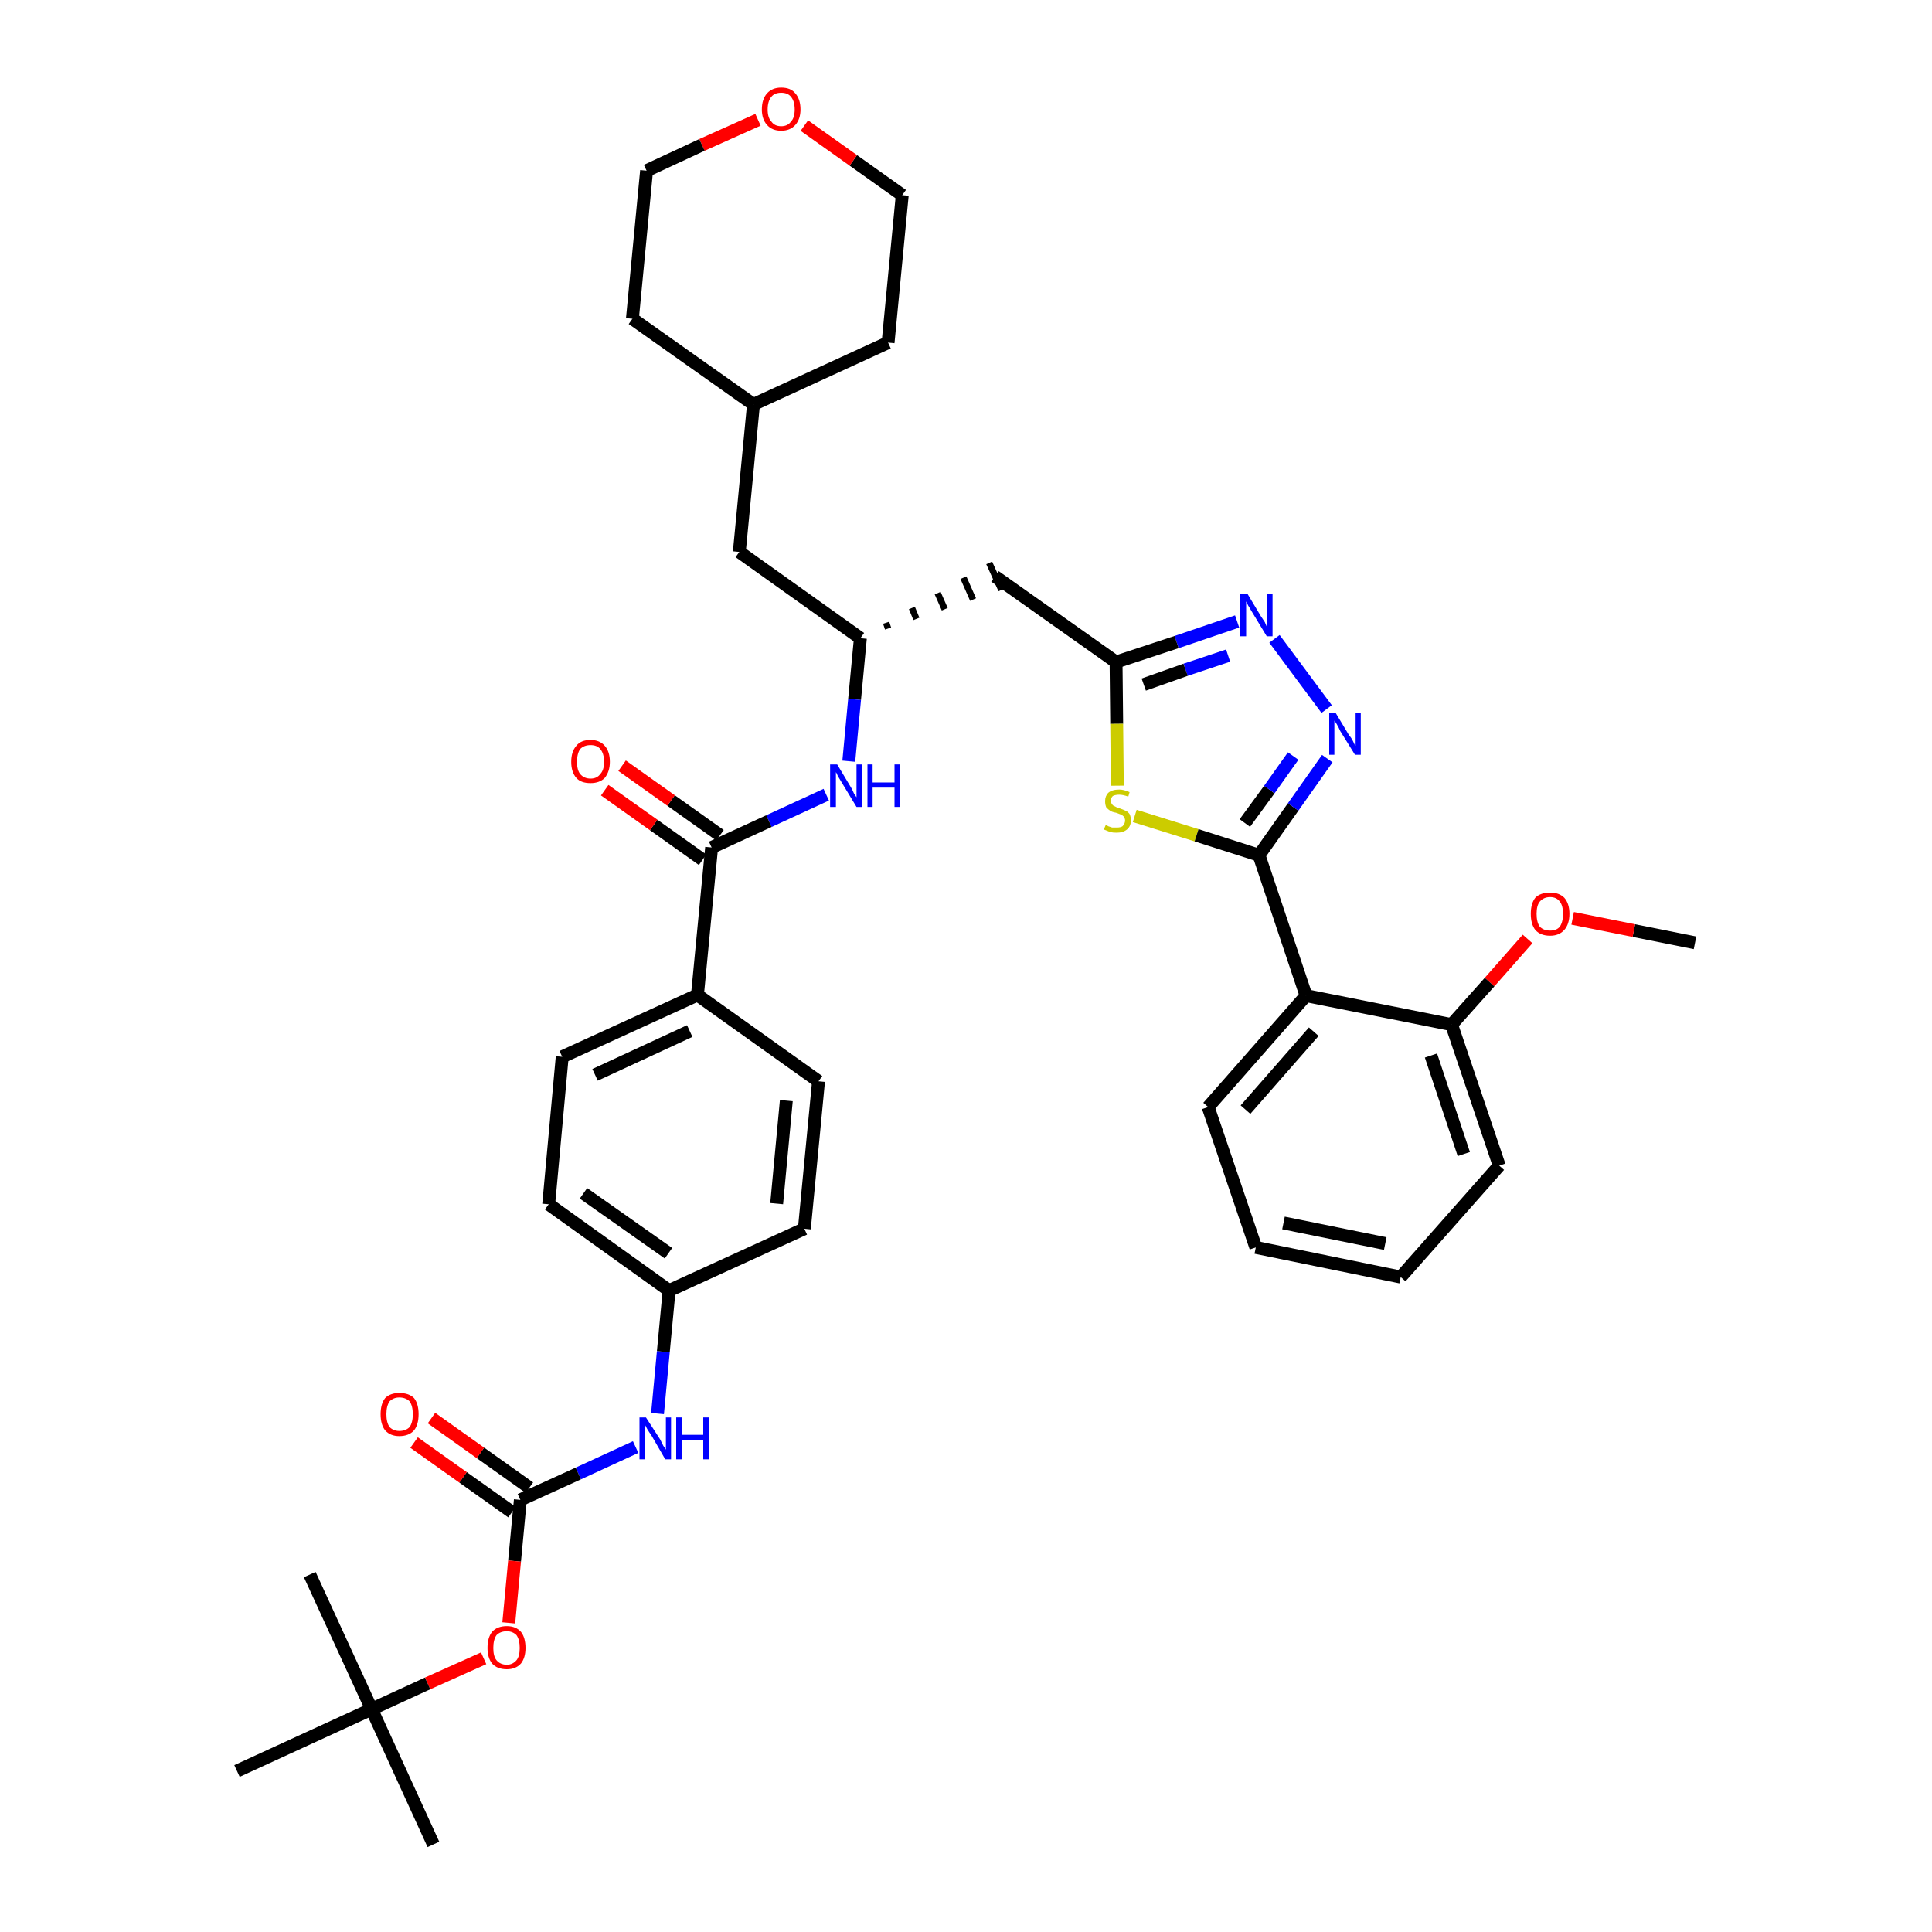 <?xml version='1.0' encoding='iso-8859-1'?>
<svg version='1.1' baseProfile='full'
              xmlns='http://www.w3.org/2000/svg'
                      xmlns:rdkit='http://www.rdkit.org/xml'
                      xmlns:xlink='http://www.w3.org/1999/xlink'
                  xml:space='preserve'
width='300px' height='300px' viewBox='0 0 300 300'>
<!-- END OF HEADER -->
<path class='bond-0 atom-0 atom-1' d='M 263.2,146.4 L 253.7,144.5' style='fill:none;fill-rule:evenodd;stroke:#000000;stroke-width:2.0px;stroke-linecap:butt;stroke-linejoin:miter;stroke-opacity:1' />
<path class='bond-0 atom-0 atom-1' d='M 253.7,144.5 L 244.2,142.6' style='fill:none;fill-rule:evenodd;stroke:#FF0000;stroke-width:2.0px;stroke-linecap:butt;stroke-linejoin:miter;stroke-opacity:1' />
<path class='bond-1 atom-1 atom-2' d='M 237.2,145.8 L 231.3,152.5' style='fill:none;fill-rule:evenodd;stroke:#FF0000;stroke-width:2.0px;stroke-linecap:butt;stroke-linejoin:miter;stroke-opacity:1' />
<path class='bond-1 atom-1 atom-2' d='M 231.3,152.5 L 225.4,159.1' style='fill:none;fill-rule:evenodd;stroke:#000000;stroke-width:2.0px;stroke-linecap:butt;stroke-linejoin:miter;stroke-opacity:1' />
<path class='bond-2 atom-2 atom-3' d='M 225.4,159.1 L 232.8,181.0' style='fill:none;fill-rule:evenodd;stroke:#000000;stroke-width:2.0px;stroke-linecap:butt;stroke-linejoin:miter;stroke-opacity:1' />
<path class='bond-2 atom-2 atom-3' d='M 222.2,163.9 L 227.3,179.2' style='fill:none;fill-rule:evenodd;stroke:#000000;stroke-width:2.0px;stroke-linecap:butt;stroke-linejoin:miter;stroke-opacity:1' />
<path class='bond-38 atom-7 atom-2' d='M 202.8,154.6 L 225.4,159.1' style='fill:none;fill-rule:evenodd;stroke:#000000;stroke-width:2.0px;stroke-linecap:butt;stroke-linejoin:miter;stroke-opacity:1' />
<path class='bond-3 atom-3 atom-4' d='M 232.8,181.0 L 217.5,198.3' style='fill:none;fill-rule:evenodd;stroke:#000000;stroke-width:2.0px;stroke-linecap:butt;stroke-linejoin:miter;stroke-opacity:1' />
<path class='bond-4 atom-4 atom-5' d='M 217.5,198.3 L 195.0,193.7' style='fill:none;fill-rule:evenodd;stroke:#000000;stroke-width:2.0px;stroke-linecap:butt;stroke-linejoin:miter;stroke-opacity:1' />
<path class='bond-4 atom-4 atom-5' d='M 215.1,193.1 L 199.3,189.9' style='fill:none;fill-rule:evenodd;stroke:#000000;stroke-width:2.0px;stroke-linecap:butt;stroke-linejoin:miter;stroke-opacity:1' />
<path class='bond-5 atom-5 atom-6' d='M 195.0,193.7 L 187.6,171.9' style='fill:none;fill-rule:evenodd;stroke:#000000;stroke-width:2.0px;stroke-linecap:butt;stroke-linejoin:miter;stroke-opacity:1' />
<path class='bond-6 atom-6 atom-7' d='M 187.6,171.9 L 202.8,154.6' style='fill:none;fill-rule:evenodd;stroke:#000000;stroke-width:2.0px;stroke-linecap:butt;stroke-linejoin:miter;stroke-opacity:1' />
<path class='bond-6 atom-6 atom-7' d='M 193.4,172.3 L 204.0,160.2' style='fill:none;fill-rule:evenodd;stroke:#000000;stroke-width:2.0px;stroke-linecap:butt;stroke-linejoin:miter;stroke-opacity:1' />
<path class='bond-7 atom-7 atom-8' d='M 202.8,154.6 L 195.5,132.8' style='fill:none;fill-rule:evenodd;stroke:#000000;stroke-width:2.0px;stroke-linecap:butt;stroke-linejoin:miter;stroke-opacity:1' />
<path class='bond-8 atom-8 atom-9' d='M 195.5,132.8 L 200.8,125.3' style='fill:none;fill-rule:evenodd;stroke:#000000;stroke-width:2.0px;stroke-linecap:butt;stroke-linejoin:miter;stroke-opacity:1' />
<path class='bond-8 atom-8 atom-9' d='M 200.8,125.3 L 206.1,117.8' style='fill:none;fill-rule:evenodd;stroke:#0000FF;stroke-width:2.0px;stroke-linecap:butt;stroke-linejoin:miter;stroke-opacity:1' />
<path class='bond-8 atom-8 atom-9' d='M 193.3,127.8 L 197.1,122.6' style='fill:none;fill-rule:evenodd;stroke:#000000;stroke-width:2.0px;stroke-linecap:butt;stroke-linejoin:miter;stroke-opacity:1' />
<path class='bond-8 atom-8 atom-9' d='M 197.1,122.6 L 200.8,117.4' style='fill:none;fill-rule:evenodd;stroke:#0000FF;stroke-width:2.0px;stroke-linecap:butt;stroke-linejoin:miter;stroke-opacity:1' />
<path class='bond-39 atom-38 atom-8' d='M 176.2,126.7 L 185.8,129.7' style='fill:none;fill-rule:evenodd;stroke:#CCCC00;stroke-width:2.0px;stroke-linecap:butt;stroke-linejoin:miter;stroke-opacity:1' />
<path class='bond-39 atom-38 atom-8' d='M 185.8,129.7 L 195.5,132.8' style='fill:none;fill-rule:evenodd;stroke:#000000;stroke-width:2.0px;stroke-linecap:butt;stroke-linejoin:miter;stroke-opacity:1' />
<path class='bond-9 atom-9 atom-10' d='M 206.0,110.1 L 197.9,99.2' style='fill:none;fill-rule:evenodd;stroke:#0000FF;stroke-width:2.0px;stroke-linecap:butt;stroke-linejoin:miter;stroke-opacity:1' />
<path class='bond-10 atom-10 atom-11' d='M 192.1,96.5 L 182.7,99.7' style='fill:none;fill-rule:evenodd;stroke:#0000FF;stroke-width:2.0px;stroke-linecap:butt;stroke-linejoin:miter;stroke-opacity:1' />
<path class='bond-10 atom-10 atom-11' d='M 182.7,99.7 L 173.3,102.8' style='fill:none;fill-rule:evenodd;stroke:#000000;stroke-width:2.0px;stroke-linecap:butt;stroke-linejoin:miter;stroke-opacity:1' />
<path class='bond-10 atom-10 atom-11' d='M 190.7,101.8 L 184.1,104.0' style='fill:none;fill-rule:evenodd;stroke:#0000FF;stroke-width:2.0px;stroke-linecap:butt;stroke-linejoin:miter;stroke-opacity:1' />
<path class='bond-10 atom-10 atom-11' d='M 184.1,104.0 L 177.6,106.3' style='fill:none;fill-rule:evenodd;stroke:#000000;stroke-width:2.0px;stroke-linecap:butt;stroke-linejoin:miter;stroke-opacity:1' />
<path class='bond-11 atom-11 atom-12' d='M 173.3,102.8 L 154.5,89.5' style='fill:none;fill-rule:evenodd;stroke:#000000;stroke-width:2.0px;stroke-linecap:butt;stroke-linejoin:miter;stroke-opacity:1' />
<path class='bond-37 atom-11 atom-38' d='M 173.3,102.8 L 173.4,112.4' style='fill:none;fill-rule:evenodd;stroke:#000000;stroke-width:2.0px;stroke-linecap:butt;stroke-linejoin:miter;stroke-opacity:1' />
<path class='bond-37 atom-11 atom-38' d='M 173.4,112.4 L 173.5,122.0' style='fill:none;fill-rule:evenodd;stroke:#CCCC00;stroke-width:2.0px;stroke-linecap:butt;stroke-linejoin:miter;stroke-opacity:1' />
<path class='bond-12 atom-13 atom-12' d='M 137.9,97.6 L 137.6,96.7' style='fill:none;fill-rule:evenodd;stroke:#000000;stroke-width:1.0px;stroke-linecap:butt;stroke-linejoin:miter;stroke-opacity:1' />
<path class='bond-12 atom-13 atom-12' d='M 142.3,96.1 L 141.6,94.4' style='fill:none;fill-rule:evenodd;stroke:#000000;stroke-width:1.0px;stroke-linecap:butt;stroke-linejoin:miter;stroke-opacity:1' />
<path class='bond-12 atom-13 atom-12' d='M 146.7,94.6 L 145.6,92.1' style='fill:none;fill-rule:evenodd;stroke:#000000;stroke-width:1.0px;stroke-linecap:butt;stroke-linejoin:miter;stroke-opacity:1' />
<path class='bond-12 atom-13 atom-12' d='M 151.1,93.1 L 149.6,89.7' style='fill:none;fill-rule:evenodd;stroke:#000000;stroke-width:1.0px;stroke-linecap:butt;stroke-linejoin:miter;stroke-opacity:1' />
<path class='bond-12 atom-13 atom-12' d='M 155.5,91.6 L 153.6,87.4' style='fill:none;fill-rule:evenodd;stroke:#000000;stroke-width:1.0px;stroke-linecap:butt;stroke-linejoin:miter;stroke-opacity:1' />
<path class='bond-13 atom-13 atom-14' d='M 133.6,99.1 L 114.8,85.7' style='fill:none;fill-rule:evenodd;stroke:#000000;stroke-width:2.0px;stroke-linecap:butt;stroke-linejoin:miter;stroke-opacity:1' />
<path class='bond-20 atom-13 atom-21' d='M 133.6,99.1 L 132.7,108.6' style='fill:none;fill-rule:evenodd;stroke:#000000;stroke-width:2.0px;stroke-linecap:butt;stroke-linejoin:miter;stroke-opacity:1' />
<path class='bond-20 atom-13 atom-21' d='M 132.7,108.6 L 131.8,118.2' style='fill:none;fill-rule:evenodd;stroke:#0000FF;stroke-width:2.0px;stroke-linecap:butt;stroke-linejoin:miter;stroke-opacity:1' />
<path class='bond-14 atom-14 atom-15' d='M 114.8,85.7 L 117.0,62.8' style='fill:none;fill-rule:evenodd;stroke:#000000;stroke-width:2.0px;stroke-linecap:butt;stroke-linejoin:miter;stroke-opacity:1' />
<path class='bond-15 atom-15 atom-16' d='M 117.0,62.8 L 137.9,53.2' style='fill:none;fill-rule:evenodd;stroke:#000000;stroke-width:2.0px;stroke-linecap:butt;stroke-linejoin:miter;stroke-opacity:1' />
<path class='bond-40 atom-20 atom-15' d='M 98.2,49.5 L 117.0,62.8' style='fill:none;fill-rule:evenodd;stroke:#000000;stroke-width:2.0px;stroke-linecap:butt;stroke-linejoin:miter;stroke-opacity:1' />
<path class='bond-16 atom-16 atom-17' d='M 137.9,53.2 L 140.1,30.3' style='fill:none;fill-rule:evenodd;stroke:#000000;stroke-width:2.0px;stroke-linecap:butt;stroke-linejoin:miter;stroke-opacity:1' />
<path class='bond-17 atom-17 atom-18' d='M 140.1,30.3 L 132.5,24.9' style='fill:none;fill-rule:evenodd;stroke:#000000;stroke-width:2.0px;stroke-linecap:butt;stroke-linejoin:miter;stroke-opacity:1' />
<path class='bond-17 atom-17 atom-18' d='M 132.5,24.9 L 124.9,19.5' style='fill:none;fill-rule:evenodd;stroke:#FF0000;stroke-width:2.0px;stroke-linecap:butt;stroke-linejoin:miter;stroke-opacity:1' />
<path class='bond-18 atom-18 atom-19' d='M 117.7,18.6 L 109.0,22.5' style='fill:none;fill-rule:evenodd;stroke:#FF0000;stroke-width:2.0px;stroke-linecap:butt;stroke-linejoin:miter;stroke-opacity:1' />
<path class='bond-18 atom-18 atom-19' d='M 109.0,22.5 L 100.4,26.5' style='fill:none;fill-rule:evenodd;stroke:#000000;stroke-width:2.0px;stroke-linecap:butt;stroke-linejoin:miter;stroke-opacity:1' />
<path class='bond-19 atom-19 atom-20' d='M 100.4,26.5 L 98.2,49.5' style='fill:none;fill-rule:evenodd;stroke:#000000;stroke-width:2.0px;stroke-linecap:butt;stroke-linejoin:miter;stroke-opacity:1' />
<path class='bond-21 atom-21 atom-22' d='M 128.3,123.4 L 119.4,127.5' style='fill:none;fill-rule:evenodd;stroke:#0000FF;stroke-width:2.0px;stroke-linecap:butt;stroke-linejoin:miter;stroke-opacity:1' />
<path class='bond-21 atom-21 atom-22' d='M 119.4,127.5 L 110.5,131.6' style='fill:none;fill-rule:evenodd;stroke:#000000;stroke-width:2.0px;stroke-linecap:butt;stroke-linejoin:miter;stroke-opacity:1' />
<path class='bond-22 atom-22 atom-23' d='M 111.8,129.7 L 104.2,124.3' style='fill:none;fill-rule:evenodd;stroke:#000000;stroke-width:2.0px;stroke-linecap:butt;stroke-linejoin:miter;stroke-opacity:1' />
<path class='bond-22 atom-22 atom-23' d='M 104.2,124.3 L 96.6,118.9' style='fill:none;fill-rule:evenodd;stroke:#FF0000;stroke-width:2.0px;stroke-linecap:butt;stroke-linejoin:miter;stroke-opacity:1' />
<path class='bond-22 atom-22 atom-23' d='M 109.1,133.5 L 101.5,128.1' style='fill:none;fill-rule:evenodd;stroke:#000000;stroke-width:2.0px;stroke-linecap:butt;stroke-linejoin:miter;stroke-opacity:1' />
<path class='bond-22 atom-22 atom-23' d='M 101.5,128.1 L 93.9,122.7' style='fill:none;fill-rule:evenodd;stroke:#FF0000;stroke-width:2.0px;stroke-linecap:butt;stroke-linejoin:miter;stroke-opacity:1' />
<path class='bond-23 atom-22 atom-24' d='M 110.5,131.6 L 108.3,154.5' style='fill:none;fill-rule:evenodd;stroke:#000000;stroke-width:2.0px;stroke-linecap:butt;stroke-linejoin:miter;stroke-opacity:1' />
<path class='bond-24 atom-24 atom-25' d='M 108.3,154.5 L 87.3,164.1' style='fill:none;fill-rule:evenodd;stroke:#000000;stroke-width:2.0px;stroke-linecap:butt;stroke-linejoin:miter;stroke-opacity:1' />
<path class='bond-24 atom-24 atom-25' d='M 107.1,160.1 L 92.4,166.9' style='fill:none;fill-rule:evenodd;stroke:#000000;stroke-width:2.0px;stroke-linecap:butt;stroke-linejoin:miter;stroke-opacity:1' />
<path class='bond-41 atom-37 atom-24' d='M 127.1,167.9 L 108.3,154.5' style='fill:none;fill-rule:evenodd;stroke:#000000;stroke-width:2.0px;stroke-linecap:butt;stroke-linejoin:miter;stroke-opacity:1' />
<path class='bond-25 atom-25 atom-26' d='M 87.3,164.1 L 85.2,187.0' style='fill:none;fill-rule:evenodd;stroke:#000000;stroke-width:2.0px;stroke-linecap:butt;stroke-linejoin:miter;stroke-opacity:1' />
<path class='bond-26 atom-26 atom-27' d='M 85.2,187.0 L 103.9,200.4' style='fill:none;fill-rule:evenodd;stroke:#000000;stroke-width:2.0px;stroke-linecap:butt;stroke-linejoin:miter;stroke-opacity:1' />
<path class='bond-26 atom-26 atom-27' d='M 90.6,185.3 L 103.8,194.6' style='fill:none;fill-rule:evenodd;stroke:#000000;stroke-width:2.0px;stroke-linecap:butt;stroke-linejoin:miter;stroke-opacity:1' />
<path class='bond-27 atom-27 atom-28' d='M 103.9,200.4 L 103.0,209.9' style='fill:none;fill-rule:evenodd;stroke:#000000;stroke-width:2.0px;stroke-linecap:butt;stroke-linejoin:miter;stroke-opacity:1' />
<path class='bond-27 atom-27 atom-28' d='M 103.0,209.9 L 102.1,219.5' style='fill:none;fill-rule:evenodd;stroke:#0000FF;stroke-width:2.0px;stroke-linecap:butt;stroke-linejoin:miter;stroke-opacity:1' />
<path class='bond-35 atom-27 atom-36' d='M 103.9,200.4 L 124.9,190.8' style='fill:none;fill-rule:evenodd;stroke:#000000;stroke-width:2.0px;stroke-linecap:butt;stroke-linejoin:miter;stroke-opacity:1' />
<path class='bond-28 atom-28 atom-29' d='M 98.7,224.7 L 89.8,228.8' style='fill:none;fill-rule:evenodd;stroke:#0000FF;stroke-width:2.0px;stroke-linecap:butt;stroke-linejoin:miter;stroke-opacity:1' />
<path class='bond-28 atom-28 atom-29' d='M 89.8,228.8 L 80.8,232.9' style='fill:none;fill-rule:evenodd;stroke:#000000;stroke-width:2.0px;stroke-linecap:butt;stroke-linejoin:miter;stroke-opacity:1' />
<path class='bond-29 atom-29 atom-30' d='M 82.2,231.0 L 74.6,225.6' style='fill:none;fill-rule:evenodd;stroke:#000000;stroke-width:2.0px;stroke-linecap:butt;stroke-linejoin:miter;stroke-opacity:1' />
<path class='bond-29 atom-29 atom-30' d='M 74.6,225.6 L 67.0,220.2' style='fill:none;fill-rule:evenodd;stroke:#FF0000;stroke-width:2.0px;stroke-linecap:butt;stroke-linejoin:miter;stroke-opacity:1' />
<path class='bond-29 atom-29 atom-30' d='M 79.5,234.8 L 71.9,229.4' style='fill:none;fill-rule:evenodd;stroke:#000000;stroke-width:2.0px;stroke-linecap:butt;stroke-linejoin:miter;stroke-opacity:1' />
<path class='bond-29 atom-29 atom-30' d='M 71.9,229.4 L 64.3,224.0' style='fill:none;fill-rule:evenodd;stroke:#FF0000;stroke-width:2.0px;stroke-linecap:butt;stroke-linejoin:miter;stroke-opacity:1' />
<path class='bond-30 atom-29 atom-31' d='M 80.8,232.9 L 79.9,242.4' style='fill:none;fill-rule:evenodd;stroke:#000000;stroke-width:2.0px;stroke-linecap:butt;stroke-linejoin:miter;stroke-opacity:1' />
<path class='bond-30 atom-29 atom-31' d='M 79.9,242.4 L 79.0,252.0' style='fill:none;fill-rule:evenodd;stroke:#FF0000;stroke-width:2.0px;stroke-linecap:butt;stroke-linejoin:miter;stroke-opacity:1' />
<path class='bond-31 atom-31 atom-32' d='M 75.1,257.5 L 66.4,261.4' style='fill:none;fill-rule:evenodd;stroke:#FF0000;stroke-width:2.0px;stroke-linecap:butt;stroke-linejoin:miter;stroke-opacity:1' />
<path class='bond-31 atom-31 atom-32' d='M 66.4,261.4 L 57.7,265.4' style='fill:none;fill-rule:evenodd;stroke:#000000;stroke-width:2.0px;stroke-linecap:butt;stroke-linejoin:miter;stroke-opacity:1' />
<path class='bond-32 atom-32 atom-33' d='M 57.7,265.4 L 67.3,286.4' style='fill:none;fill-rule:evenodd;stroke:#000000;stroke-width:2.0px;stroke-linecap:butt;stroke-linejoin:miter;stroke-opacity:1' />
<path class='bond-33 atom-32 atom-34' d='M 57.7,265.4 L 48.1,244.5' style='fill:none;fill-rule:evenodd;stroke:#000000;stroke-width:2.0px;stroke-linecap:butt;stroke-linejoin:miter;stroke-opacity:1' />
<path class='bond-34 atom-32 atom-35' d='M 57.7,265.4 L 36.8,275.0' style='fill:none;fill-rule:evenodd;stroke:#000000;stroke-width:2.0px;stroke-linecap:butt;stroke-linejoin:miter;stroke-opacity:1' />
<path class='bond-36 atom-36 atom-37' d='M 124.9,190.8 L 127.1,167.9' style='fill:none;fill-rule:evenodd;stroke:#000000;stroke-width:2.0px;stroke-linecap:butt;stroke-linejoin:miter;stroke-opacity:1' />
<path class='bond-36 atom-36 atom-37' d='M 120.6,186.9 L 122.1,170.9' style='fill:none;fill-rule:evenodd;stroke:#000000;stroke-width:2.0px;stroke-linecap:butt;stroke-linejoin:miter;stroke-opacity:1' />
<path  class='atom-1' d='M 237.7 141.9
Q 237.7 140.3, 238.4 139.4
Q 239.2 138.6, 240.7 138.6
Q 242.1 138.6, 242.9 139.4
Q 243.7 140.3, 243.7 141.9
Q 243.7 143.5, 242.9 144.4
Q 242.1 145.3, 240.7 145.3
Q 239.2 145.3, 238.4 144.4
Q 237.7 143.5, 237.7 141.9
M 240.7 144.5
Q 241.7 144.5, 242.2 143.9
Q 242.7 143.2, 242.7 141.9
Q 242.7 140.6, 242.2 140.0
Q 241.7 139.3, 240.7 139.3
Q 239.7 139.3, 239.1 140.0
Q 238.6 140.6, 238.6 141.9
Q 238.6 143.2, 239.1 143.9
Q 239.7 144.5, 240.7 144.5
' fill='#FF0000'/>
<path  class='atom-9' d='M 207.4 110.7
L 209.5 114.2
Q 209.8 114.5, 210.1 115.1
Q 210.4 115.8, 210.5 115.8
L 210.5 110.7
L 211.3 110.7
L 211.3 117.2
L 210.4 117.2
L 208.1 113.5
Q 207.9 113.0, 207.6 112.5
Q 207.3 112.0, 207.2 111.9
L 207.2 117.2
L 206.4 117.2
L 206.4 110.7
L 207.4 110.7
' fill='#0000FF'/>
<path  class='atom-10' d='M 193.7 92.2
L 195.8 95.7
Q 196.0 96.0, 196.4 96.6
Q 196.7 97.3, 196.7 97.3
L 196.7 92.2
L 197.6 92.2
L 197.6 98.8
L 196.7 98.8
L 194.4 95.0
Q 194.1 94.5, 193.8 94.0
Q 193.6 93.5, 193.5 93.4
L 193.5 98.8
L 192.6 98.8
L 192.6 92.2
L 193.7 92.2
' fill='#0000FF'/>
<path  class='atom-18' d='M 118.3 17.0
Q 118.3 15.4, 119.1 14.5
Q 119.9 13.6, 121.3 13.6
Q 122.8 13.6, 123.5 14.5
Q 124.3 15.4, 124.3 17.0
Q 124.3 18.5, 123.5 19.4
Q 122.7 20.3, 121.3 20.3
Q 119.9 20.3, 119.1 19.4
Q 118.3 18.5, 118.3 17.0
M 121.3 19.6
Q 122.3 19.6, 122.8 18.9
Q 123.4 18.3, 123.4 17.0
Q 123.4 15.7, 122.8 15.0
Q 122.3 14.4, 121.3 14.4
Q 120.3 14.4, 119.8 15.0
Q 119.2 15.7, 119.2 17.0
Q 119.2 18.3, 119.8 18.9
Q 120.3 19.6, 121.3 19.6
' fill='#FF0000'/>
<path  class='atom-21' d='M 130.0 118.7
L 132.1 122.2
Q 132.3 122.5, 132.6 123.2
Q 133.0 123.8, 133.0 123.8
L 133.0 118.7
L 133.9 118.7
L 133.9 125.3
L 133.0 125.3
L 130.7 121.5
Q 130.4 121.0, 130.1 120.5
Q 129.9 120.0, 129.8 119.9
L 129.8 125.3
L 128.9 125.3
L 128.9 118.7
L 130.0 118.7
' fill='#0000FF'/>
<path  class='atom-21' d='M 134.7 118.7
L 135.5 118.7
L 135.5 121.5
L 138.9 121.5
L 138.9 118.7
L 139.8 118.7
L 139.8 125.3
L 138.9 125.3
L 138.9 122.3
L 135.5 122.3
L 135.5 125.3
L 134.7 125.3
L 134.7 118.7
' fill='#0000FF'/>
<path  class='atom-23' d='M 88.7 118.3
Q 88.7 116.7, 89.5 115.8
Q 90.2 114.9, 91.7 114.9
Q 93.1 114.9, 93.9 115.8
Q 94.7 116.7, 94.7 118.3
Q 94.7 119.8, 93.9 120.8
Q 93.1 121.6, 91.7 121.6
Q 90.2 121.6, 89.5 120.8
Q 88.7 119.9, 88.7 118.3
M 91.7 120.9
Q 92.7 120.9, 93.2 120.2
Q 93.8 119.6, 93.8 118.3
Q 93.8 117.0, 93.2 116.3
Q 92.7 115.7, 91.7 115.7
Q 90.7 115.7, 90.1 116.3
Q 89.6 117.0, 89.6 118.3
Q 89.6 119.6, 90.1 120.2
Q 90.7 120.9, 91.7 120.9
' fill='#FF0000'/>
<path  class='atom-28' d='M 100.3 220.1
L 102.5 223.5
Q 102.7 223.9, 103.0 224.5
Q 103.4 225.1, 103.4 225.1
L 103.4 220.1
L 104.2 220.1
L 104.2 226.6
L 103.3 226.6
L 101.1 222.8
Q 100.8 222.4, 100.5 221.9
Q 100.2 221.3, 100.1 221.2
L 100.1 226.6
L 99.3 226.6
L 99.3 220.1
L 100.3 220.1
' fill='#0000FF'/>
<path  class='atom-28' d='M 105.0 220.1
L 105.9 220.1
L 105.9 222.8
L 109.2 222.8
L 109.2 220.1
L 110.1 220.1
L 110.1 226.6
L 109.2 226.6
L 109.2 223.6
L 105.9 223.6
L 105.9 226.6
L 105.0 226.6
L 105.0 220.1
' fill='#0000FF'/>
<path  class='atom-30' d='M 59.1 219.6
Q 59.1 218.0, 59.8 217.1
Q 60.6 216.3, 62.0 216.3
Q 63.5 216.3, 64.3 217.1
Q 65.0 218.0, 65.0 219.6
Q 65.0 221.2, 64.3 222.1
Q 63.5 223.0, 62.0 223.0
Q 60.6 223.0, 59.8 222.1
Q 59.1 221.2, 59.1 219.6
M 62.0 222.2
Q 63.0 222.2, 63.6 221.6
Q 64.1 220.9, 64.1 219.6
Q 64.1 218.3, 63.6 217.6
Q 63.0 217.0, 62.0 217.0
Q 61.1 217.0, 60.5 217.6
Q 60.0 218.3, 60.0 219.6
Q 60.0 220.9, 60.5 221.6
Q 61.1 222.2, 62.0 222.2
' fill='#FF0000'/>
<path  class='atom-31' d='M 75.7 255.9
Q 75.7 254.3, 76.4 253.4
Q 77.2 252.5, 78.7 252.5
Q 80.1 252.5, 80.9 253.4
Q 81.6 254.3, 81.6 255.9
Q 81.6 257.4, 80.9 258.3
Q 80.1 259.2, 78.7 259.2
Q 77.2 259.2, 76.4 258.3
Q 75.7 257.4, 75.7 255.9
M 78.7 258.5
Q 79.6 258.5, 80.2 257.8
Q 80.7 257.2, 80.7 255.9
Q 80.7 254.6, 80.2 253.9
Q 79.6 253.3, 78.7 253.3
Q 77.7 253.3, 77.1 253.9
Q 76.6 254.6, 76.6 255.9
Q 76.6 257.2, 77.1 257.8
Q 77.7 258.5, 78.7 258.5
' fill='#FF0000'/>
<path  class='atom-38' d='M 171.7 128.1
Q 171.8 128.1, 172.1 128.3
Q 172.4 128.4, 172.7 128.5
Q 173.0 128.5, 173.4 128.5
Q 174.0 128.5, 174.3 128.3
Q 174.7 127.9, 174.7 127.4
Q 174.7 127.1, 174.5 126.8
Q 174.3 126.6, 174.1 126.5
Q 173.8 126.4, 173.3 126.2
Q 172.7 126.1, 172.4 125.9
Q 172.1 125.7, 171.8 125.4
Q 171.6 125.0, 171.6 124.4
Q 171.6 123.6, 172.1 123.1
Q 172.7 122.6, 173.8 122.6
Q 174.5 122.6, 175.4 123.0
L 175.2 123.7
Q 174.4 123.4, 173.8 123.4
Q 173.2 123.4, 172.8 123.6
Q 172.5 123.9, 172.5 124.3
Q 172.5 124.7, 172.7 124.9
Q 172.8 125.1, 173.1 125.2
Q 173.4 125.4, 173.8 125.5
Q 174.4 125.7, 174.8 125.9
Q 175.1 126.0, 175.4 126.4
Q 175.6 126.8, 175.6 127.4
Q 175.6 128.3, 175.0 128.8
Q 174.4 129.3, 173.4 129.3
Q 172.8 129.3, 172.4 129.2
Q 171.9 129.0, 171.4 128.8
L 171.7 128.1
' fill='#CCCC00'/>
</svg>
